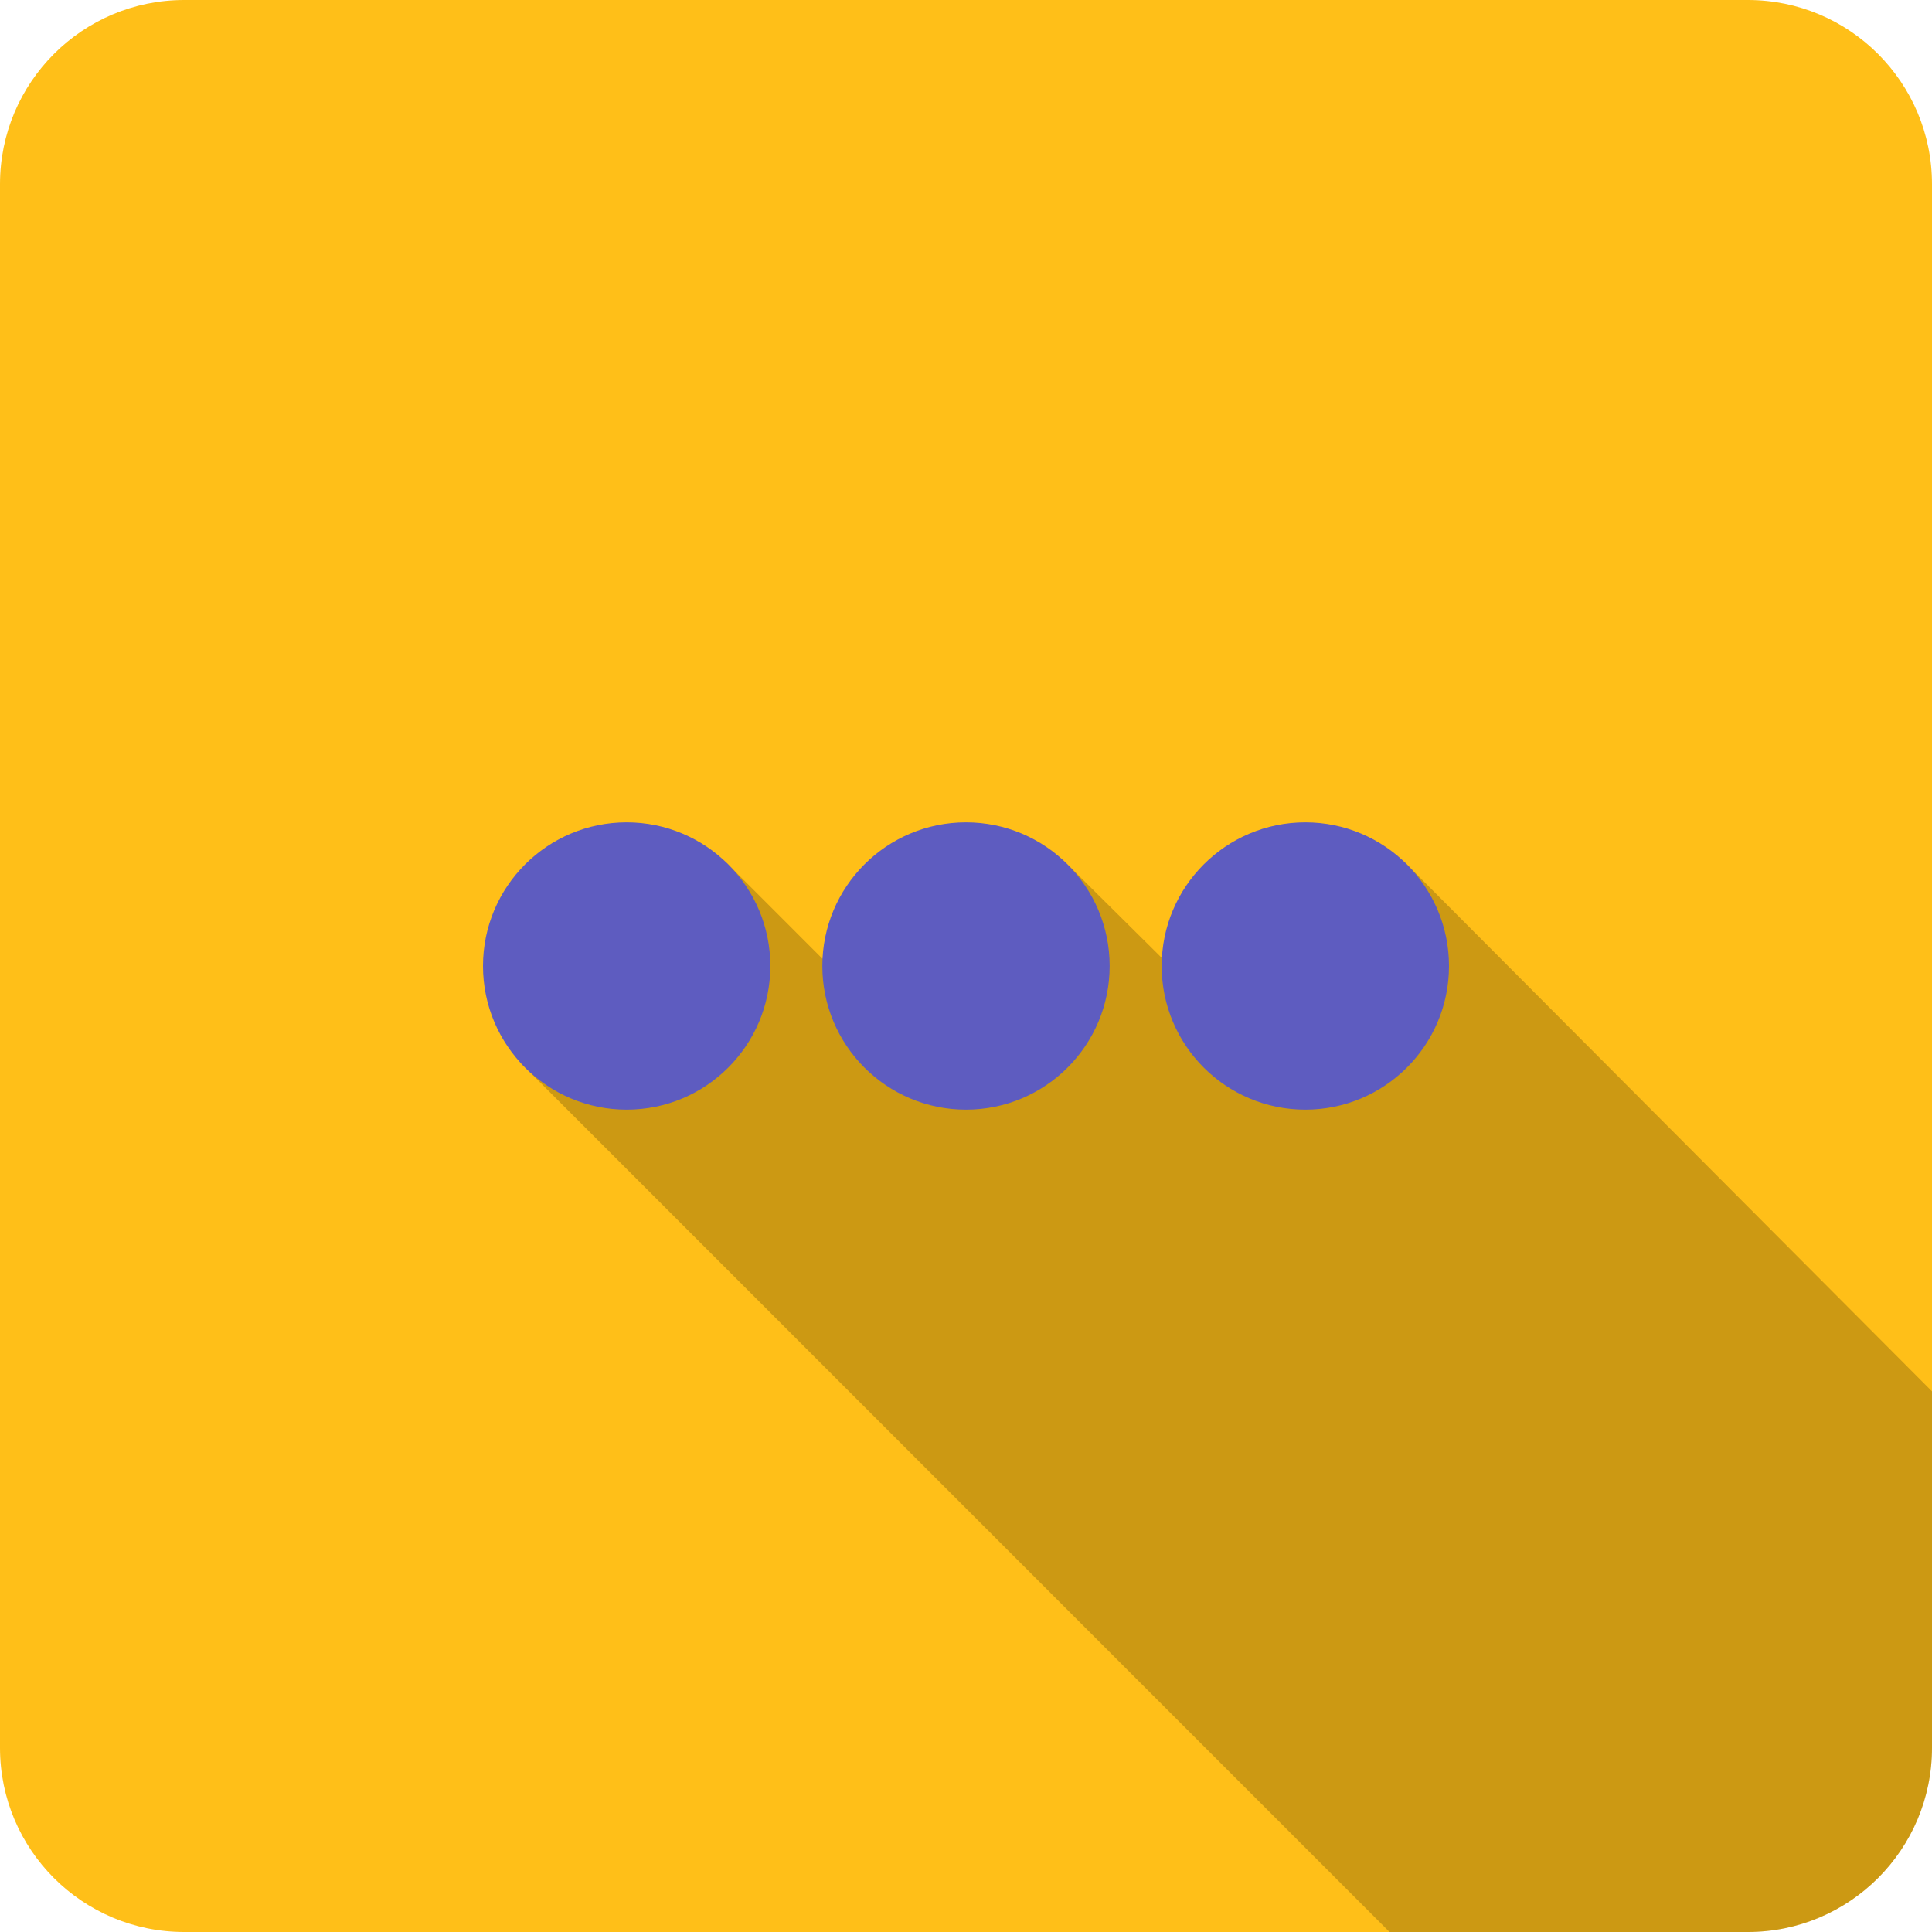 <?xml version="1.0" ?><!DOCTYPE svg  PUBLIC '-//W3C//DTD SVG 1.1//EN'  'http://www.w3.org/Graphics/SVG/1.1/DTD/svg11.dtd'><svg enable-background="new 0 0 50 50" height="50px" id="Layer_1" version="1.1" viewBox="0 0 50 50" width="50px" xml:space="preserve" xmlns="http://www.w3.org/2000/svg" xmlns:xlink="http://www.w3.org/1999/xlink"><g><g><path d="M50,45.233C50,47.866,47.866,50,45.233,50H4.767C2.134,50,0,47.866,0,45.233V4.767     C0,2.134,2.134,0,4.767,0h40.466C47.866,0,50,2.134,50,4.767V45.233z" fill="#ffbf18"/><path d="M50,45.233v-9.224L36.332,22.294l-6.268,2.494l-2.373-2.353l-6.409,2.375l-2.514-2.515l-5.288,5.22     L35.961,50h9.272C47.866,50,50,47.866,50,45.233z" opacity="0.2"/><g><circle cx="16.218" cy="25" fill="#5E5CC0" r="3.718"/><circle cx="25" cy="25" fill="#5E5CC0" r="3.718"/><circle cx="33.782" cy="25" fill="#5E5CC0" r="3.718"/></g></g></g></svg>	